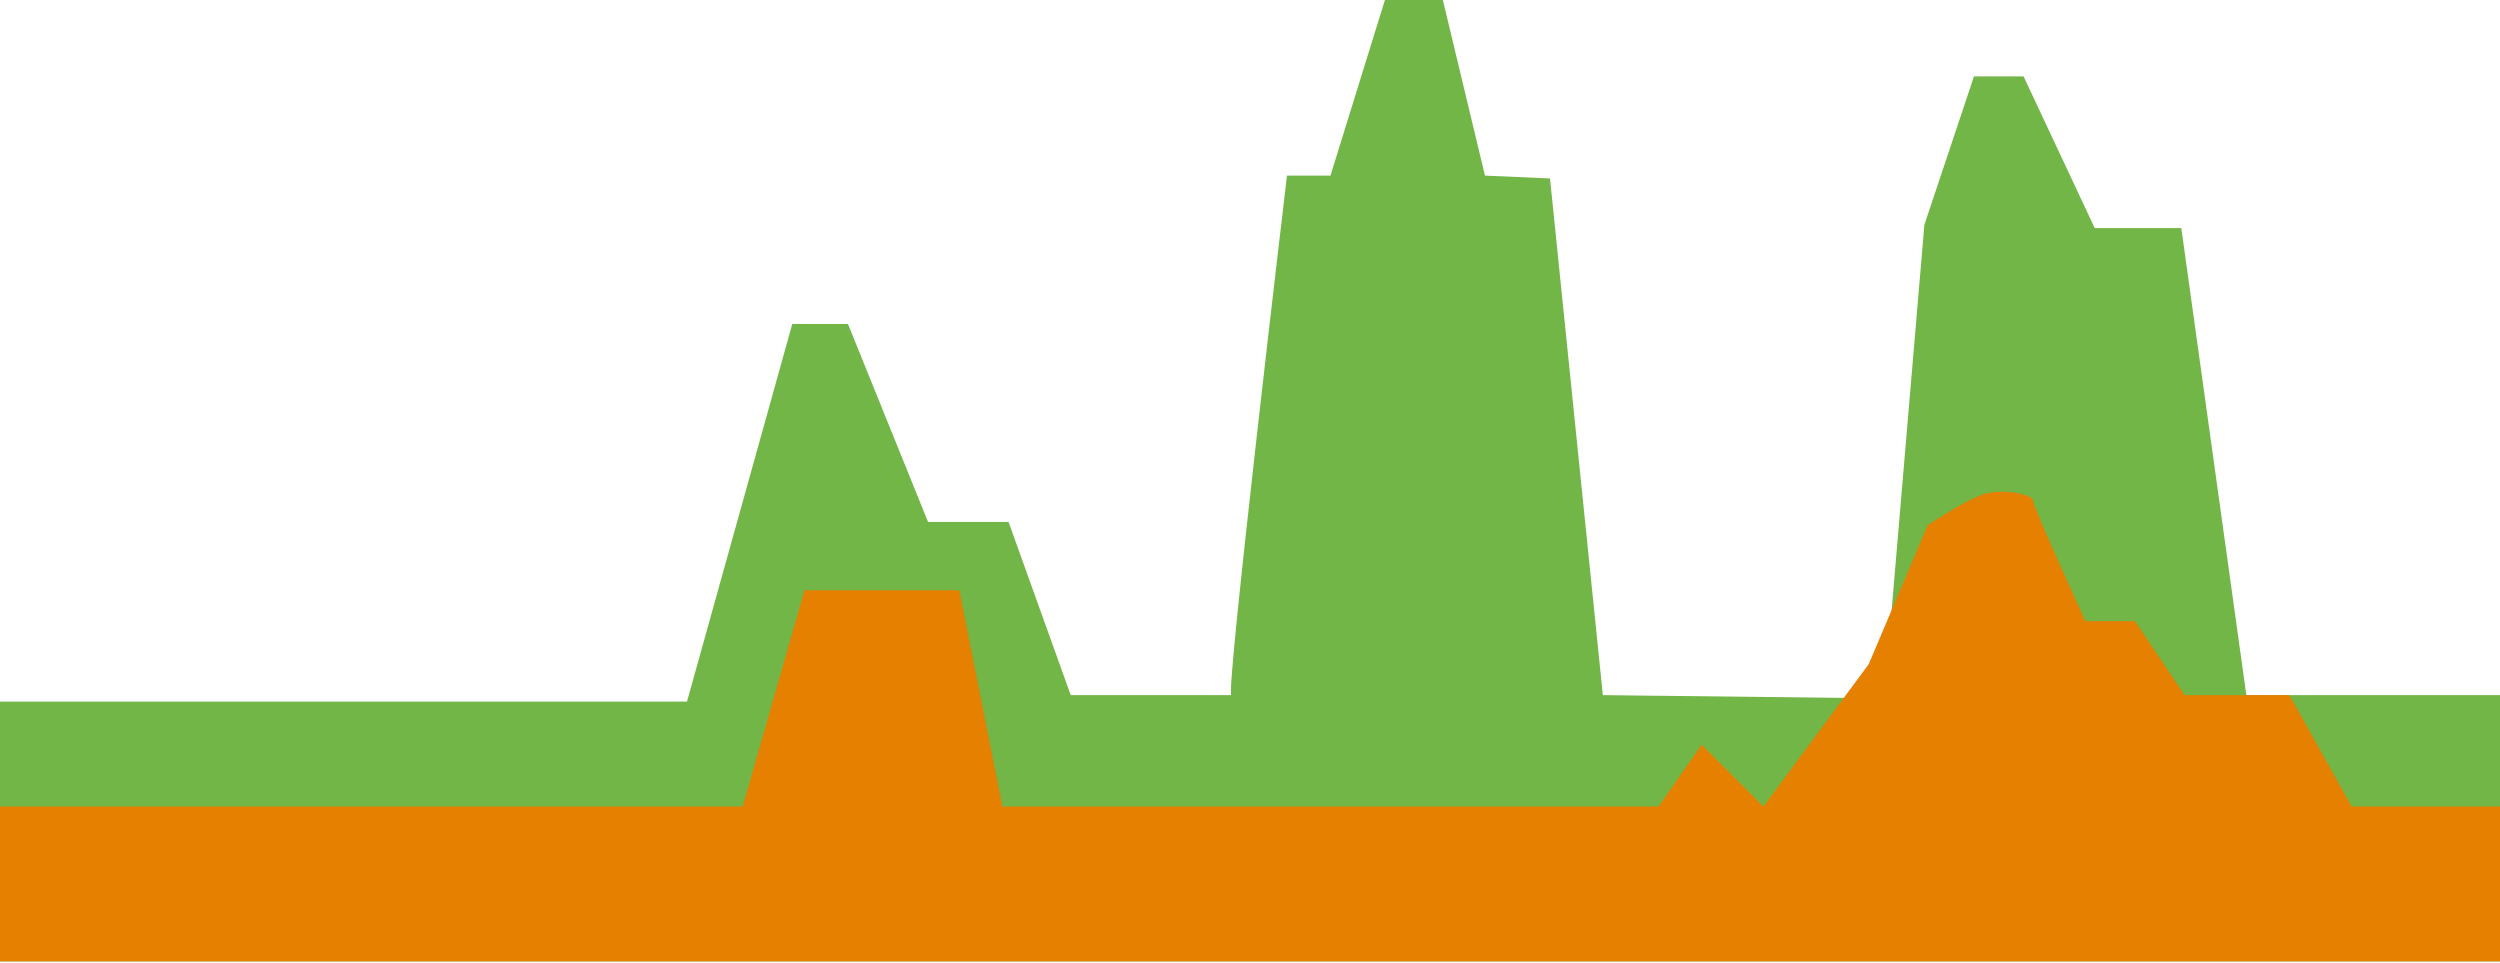 <svg id="Layer_1" data-name="Layer 1" xmlns="http://www.w3.org/2000/svg" viewBox="0 0 615 237"><defs><style>.cls-1{fill:#72b647;}.cls-2{fill:#e58000;}</style></defs><title>graficos</title><path class="cls-1" d="M0,236.5V172.6H169l25.9-92.9h13.7l19.7,48.7h19.8L263.4,171h39.5c-1.5,0,13.7-127.8,13.7-127.8h10.7L341-1h13.7l10.6,44.2,16,.7,13,127.1,69.2.8,9.9-116.5,12.2-36.5h12.2l17.5,37.3h21.3l16,114.9H615v65.5Z"/><path class="cls-2" d="M0,198.4H182.7l15.2-53.2H236l10.6,53.2H408l10.6-15.2,15.2,15.2,25.9-35,14.5-34.2s9.1-6.1,13.7-7.6,12.2,0,12.2,1.5S513,152.8,513,152.8h12.2L537.4,171h25.8l15.3,27.4H615v38.1H0Z"/></svg>
